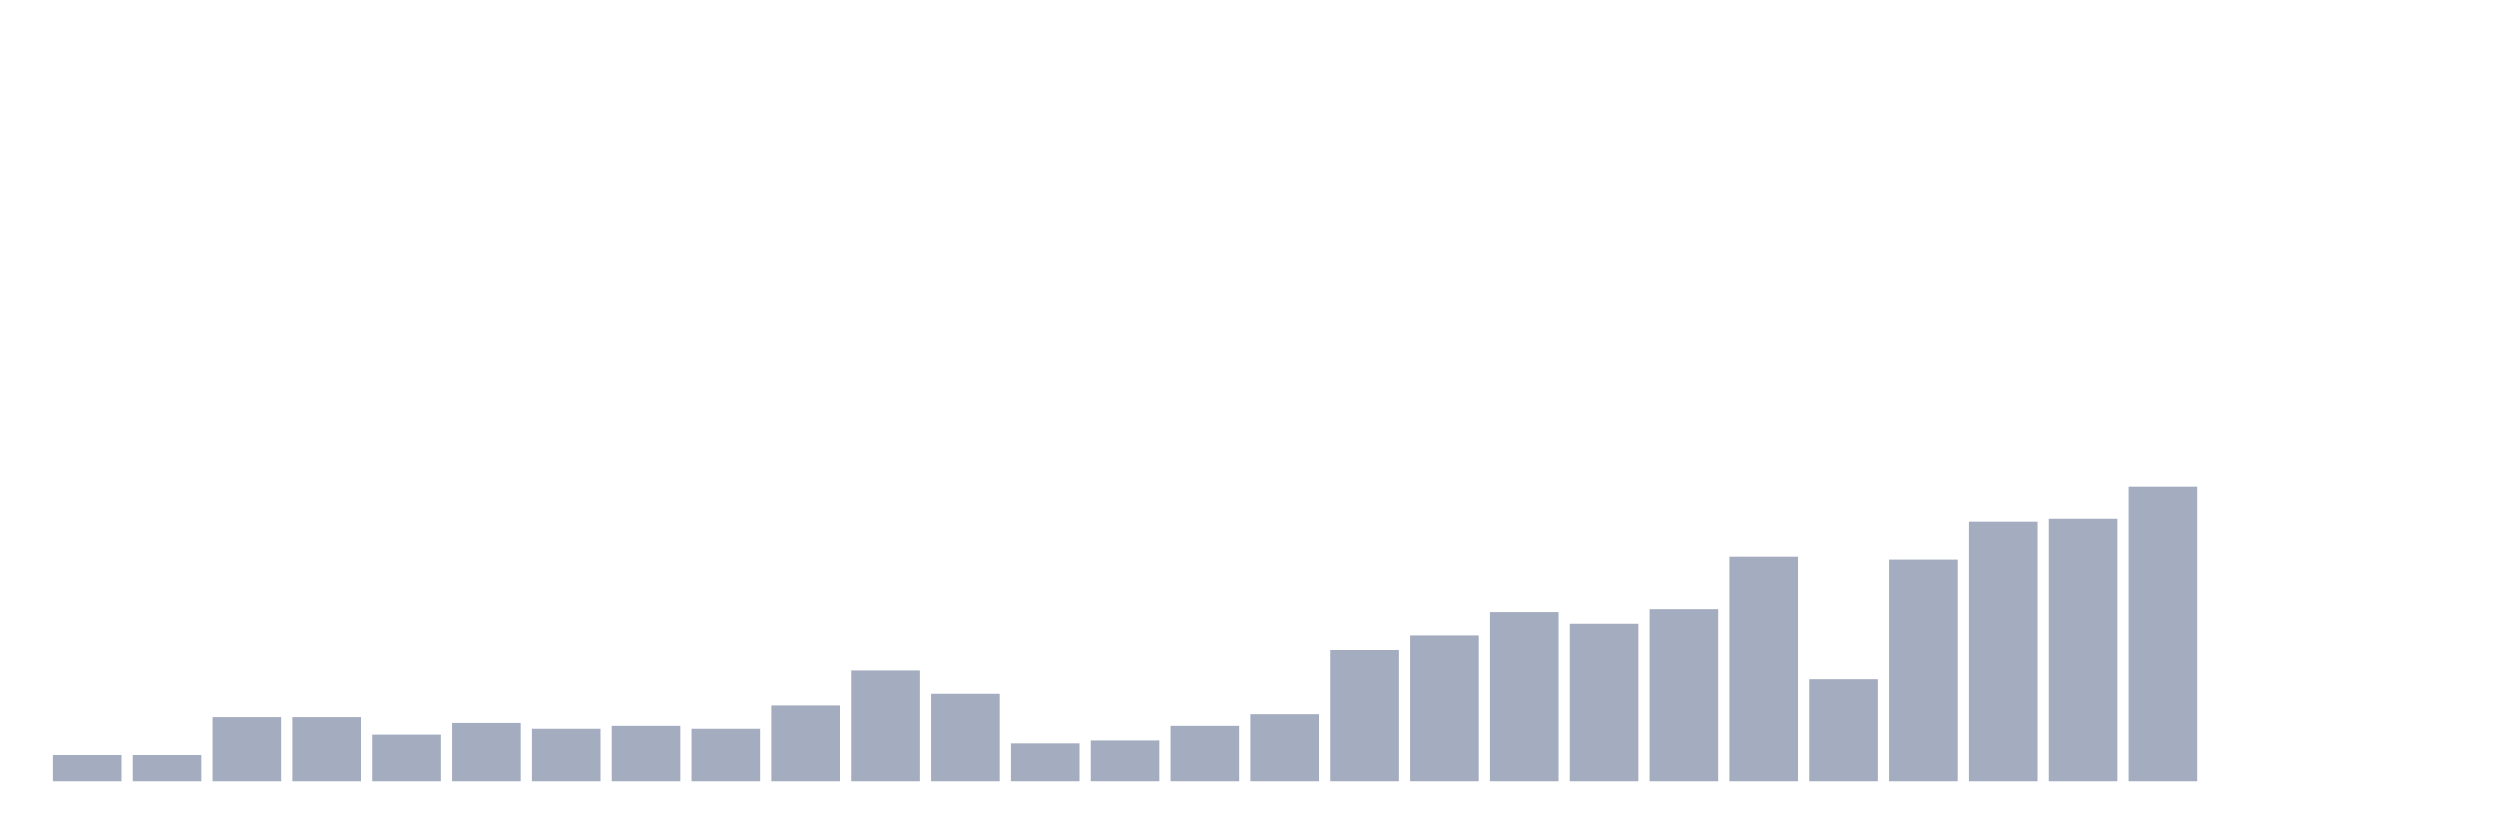 <svg xmlns="http://www.w3.org/2000/svg" viewBox="0 0 480 160"><g transform="translate(10,10)"><rect class="bar" x="0.153" width="13.175" y="134.96" height="5.04" fill="rgb(164,173,192)"></rect><rect class="bar" x="15.482" width="13.175" y="134.96" height="5.04" fill="rgb(164,173,192)"></rect><rect class="bar" x="30.81" width="13.175" y="127.68" height="12.32" fill="rgb(164,173,192)"></rect><rect class="bar" x="46.138" width="13.175" y="127.68" height="12.32" fill="rgb(164,173,192)"></rect><rect class="bar" x="61.466" width="13.175" y="131.04" height="8.96" fill="rgb(164,173,192)"></rect><rect class="bar" x="76.794" width="13.175" y="128.8" height="11.2" fill="rgb(164,173,192)"></rect><rect class="bar" x="92.123" width="13.175" y="129.92" height="10.08" fill="rgb(164,173,192)"></rect><rect class="bar" x="107.451" width="13.175" y="129.36" height="10.64" fill="rgb(164,173,192)"></rect><rect class="bar" x="122.779" width="13.175" y="129.92" height="10.08" fill="rgb(164,173,192)"></rect><rect class="bar" x="138.107" width="13.175" y="125.44" height="14.56" fill="rgb(164,173,192)"></rect><rect class="bar" x="153.436" width="13.175" y="118.72" height="21.28" fill="rgb(164,173,192)"></rect><rect class="bar" x="168.764" width="13.175" y="123.2" height="16.8" fill="rgb(164,173,192)"></rect><rect class="bar" x="184.092" width="13.175" y="132.72" height="7.28" fill="rgb(164,173,192)"></rect><rect class="bar" x="199.42" width="13.175" y="132.16" height="7.84" fill="rgb(164,173,192)"></rect><rect class="bar" x="214.748" width="13.175" y="129.36" height="10.64" fill="rgb(164,173,192)"></rect><rect class="bar" x="230.077" width="13.175" y="127.12" height="12.88" fill="rgb(164,173,192)"></rect><rect class="bar" x="245.405" width="13.175" y="114.8" height="25.2" fill="rgb(164,173,192)"></rect><rect class="bar" x="260.733" width="13.175" y="112" height="28" fill="rgb(164,173,192)"></rect><rect class="bar" x="276.061" width="13.175" y="107.52" height="32.48" fill="rgb(164,173,192)"></rect><rect class="bar" x="291.39" width="13.175" y="109.76" height="30.24" fill="rgb(164,173,192)"></rect><rect class="bar" x="306.718" width="13.175" y="106.96" height="33.04" fill="rgb(164,173,192)"></rect><rect class="bar" x="322.046" width="13.175" y="96.88" height="43.12" fill="rgb(164,173,192)"></rect><rect class="bar" x="337.374" width="13.175" y="120.4" height="19.6" fill="rgb(164,173,192)"></rect><rect class="bar" x="352.702" width="13.175" y="97.44" height="42.56" fill="rgb(164,173,192)"></rect><rect class="bar" x="368.031" width="13.175" y="90.16" height="49.84" fill="rgb(164,173,192)"></rect><rect class="bar" x="383.359" width="13.175" y="89.6" height="50.4" fill="rgb(164,173,192)"></rect><rect class="bar" x="398.687" width="13.175" y="83.44" height="56.56" fill="rgb(164,173,192)"></rect><rect class="bar" x="414.015" width="13.175" y="140" height="0" fill="rgb(164,173,192)"></rect><rect class="bar" x="429.344" width="13.175" y="140" height="0" fill="rgb(164,173,192)"></rect><rect class="bar" x="444.672" width="13.175" y="140" height="0" fill="rgb(164,173,192)"></rect></g></svg>